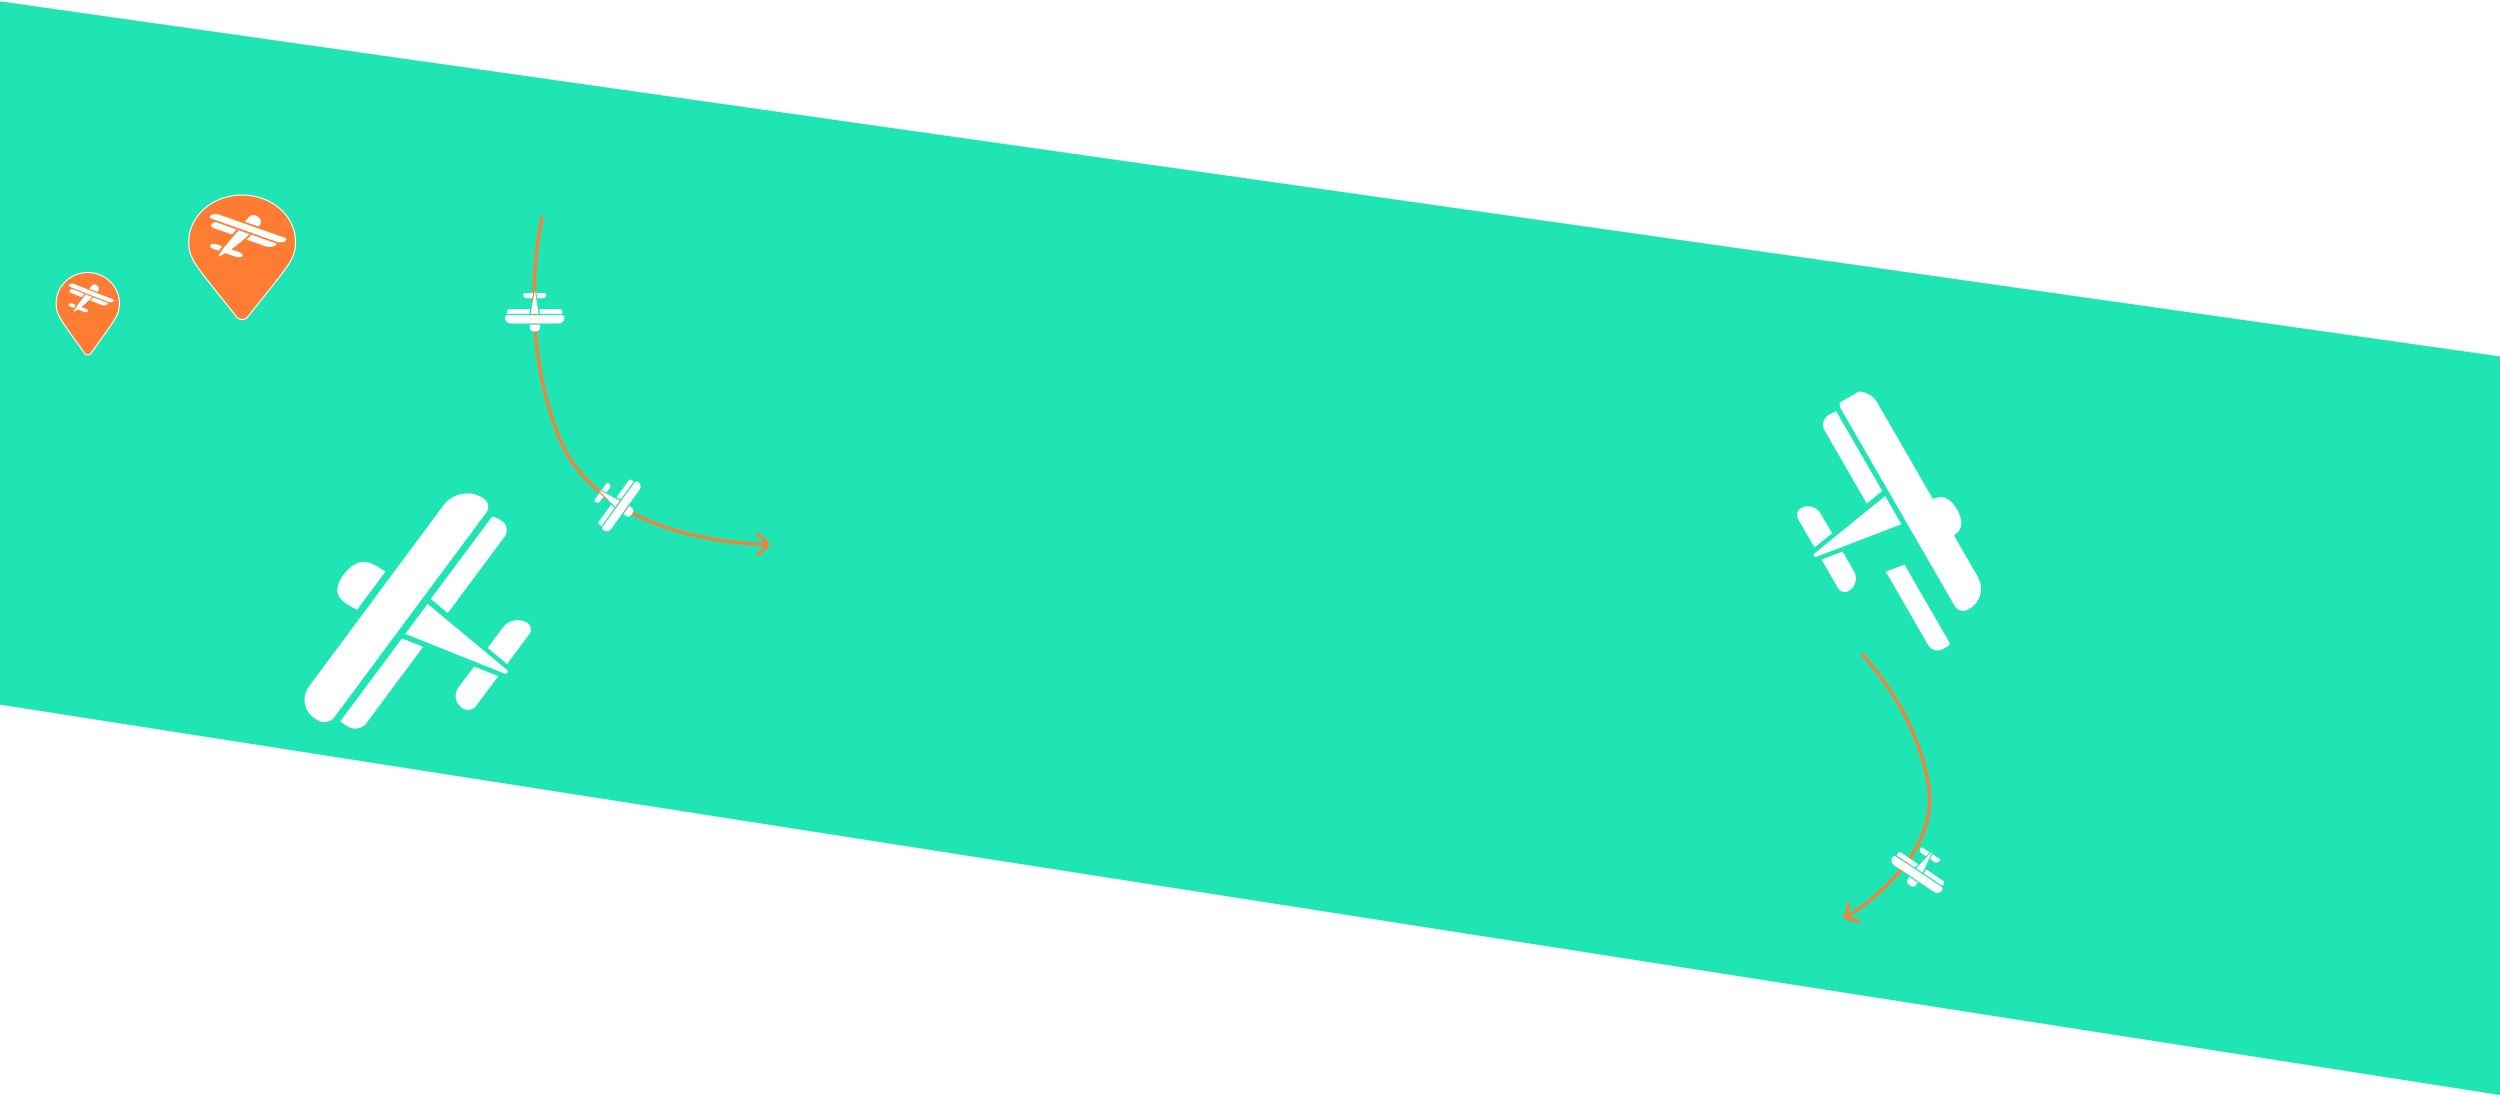 <svg width="1920" height="841" fill="none" xmlns="http://www.w3.org/2000/svg"><path d="M0 1l1920 272.756V841L0 541.19V1z" fill="#1FE5B4"/><path d="M1480.95 601.924l1.22-.217-1.22.217zm-65.14 102.585a1.23 1.23 0 00.87 1.513l10.71 2.906a1.234 1.234 0 00.65-2.381l-9.53-2.582 2.59-9.523a1.24 1.24 0 00-.87-1.513c-.66-.178-1.34.21-1.51.868l-2.91 10.712zM1429.31 502l-.86.884v.005c.01.004.01.011.02.02l.09.082c.07.075.18.187.33.337.3.301.74.751 1.3 1.348 1.13 1.193 2.76 2.968 4.74 5.288 3.98 4.641 9.4 11.456 15.15 20.141 11.51 17.377 24.34 42.201 29.66 72.035l2.43-.433c-5.4-30.265-18.4-55.404-30.03-72.964-5.82-8.783-11.3-15.679-15.33-20.384a145.205 145.205 0 00-4.83-5.377c-.57-.61-1.02-1.074-1.33-1.386-.16-.157-.27-.275-.36-.355l-.09-.091c-.01-.011-.02-.019-.02-.024-.01-.003-.01-.005-.01-.007v-.002l-.86.883zm50.43 100.14c5.25 29.468-10.4 54.811-27.64 72.925-8.6 9.038-17.53 16.219-24.32 21.141-3.4 2.46-6.25 4.353-8.26 5.629-1 .638-1.78 1.122-2.32 1.446-.27.161-.47.283-.61.363-.07.04-.12.071-.15.09l-.04.022c-.01.002-.01.004-.01.005v.001l.61 1.07c.61 1.07.61 1.07.62 1.069v-.002c0-.001 0-.003.01-.006.01-.006.02-.014.04-.025.04-.022.1-.055.17-.097.14-.085.36-.212.63-.378.56-.333 1.36-.828 2.38-1.478 2.04-1.299 4.94-3.22 8.37-5.712 6.88-4.983 15.94-12.261 24.67-21.437 17.42-18.315 33.74-44.427 28.28-75.059l-2.43.433zM428.766 334.21l1.15-.445-1.15.445zm162.163 82.895c.489.474.5 1.255.025 1.744l-7.734 7.961a1.233 1.233 0 11-1.769-1.718l6.875-7.077-7.077-6.875a1.233 1.233 0 111.719-1.769l7.961 7.734zM416.637 166l1.195.304-.001.002-.002.01-.011.042-.043.174-.165.696c-.144.617-.352 1.538-.604 2.741a219.847 219.847 0 00-1.916 10.466c-1.445 9.037-3.03 21.984-3.582 37.6-1.106 31.238 1.918 73.113 18.408 115.73l-2.3.89c-16.647-43.02-19.687-85.251-18.574-116.708.557-15.732 2.154-28.781 3.612-37.902a222.24 222.24 0 011.938-10.583 127.277 127.277 0 01.787-3.515l.046-.185a1.642 1.642 0 01.015-.061l.001-.003c0-.001 0-.002 1.196.302zm13.279 167.765c16.359 42.277 56.216 63.06 92.264 73.262 18 5.094 34.978 7.528 47.46 8.687 6.239.579 11.35.84 14.898.955 1.774.058 3.157.08 4.094.087.468.004.826.004 1.065.003l.269-.002h.066l.016-.001h.003l.019 1.233c.018 1.234.017 1.234.015 1.234h-.024l-.073.001-.282.002c-.248 0-.615 0-1.093-.003-.957-.008-2.36-.03-4.155-.088a253.87 253.87 0 01-15.046-.965c-12.585-1.169-29.72-3.623-47.904-8.769-36.319-10.279-77.114-31.385-93.892-74.746l2.3-.89z" fill="#FF7C33"/><path d="M330.849 460.028l13.03 10.87 43.503-58.515c1.535-2.064 2.13-4.563 1.657-6.948-.474-2.384-1.979-4.458-4.184-5.766l-1.143-.678a22.18 22.18 0 00-5.724-2.369l-47.139 63.406zm-22.174 30.27l-47.222 63.517a19.888 19.888 0 004.13 3.245l1.798 1.066c2.205 1.306 4.929 1.739 7.573 1.203 2.643-.534 4.991-1.993 6.527-4.056l43.503-58.516-16.309-6.459zm32.095-102.442l-103.222 139c-3.069 4.126-4.264 9.123-3.325 13.894.94 4.769 3.939 8.922 8.338 11.544l1.764 1.048c1.947 1.151 4.348 1.532 6.68 1.06 2.331-.472 4.402-1.76 5.758-3.58L373.35 393.825c1.35-1.824 1.873-4.03 1.456-6.135-.418-2.104-1.743-3.936-3.685-5.093l-1.14-.677c-4.576-2.696-10.216-3.585-15.69-2.472-5.474 1.112-10.335 4.135-13.521 8.408zm-66.576 80.473l21.888-29.342a184.993 184.993 0 00-3.72-2.383c-5.92-3.717-11.793-6.804-18.452-3.888-4.881 2.133-8.728 6.864-9.773 8.242l-.133.178c-1.244 1.669-4.598 6.579-4.92 11.455-.44 6.601 5.052 10.2 11.179 13.638 1.311.695 2.614 1.401 3.931 2.1zm37.005 18.536l76.194 30.41c.385.153.824.175 1.237.061a1.902 1.902 0 001.019-.686c.244-.328.356-.719.314-1.103a1.503 1.503 0 00-.544-.992l-61.005-50.799-17.215 23.109zm75.093-5.044l-11.786 15.805 14.883 12.379 17.078-22.903c1.089-1.46 1.511-3.227 1.175-4.913-.336-1.686-1.403-3.153-2.966-4.077a13.403 13.403 0 00-4.723-1.683 14.56 14.56 0 00-5.151.114 14.602 14.602 0 00-4.798 1.893 13.514 13.514 0 00-3.712 3.385zm-33.98 45.863c-2.001 2.683-2.778 5.932-2.16 9.032.617 3.1 2.579 5.796 5.454 7.496a7.295 7.295 0 002.568.916 7.968 7.968 0 005.412-1.092 7.33 7.33 0 002.019-1.841l17.077-22.903-18.585-7.414-11.785 15.806z" fill="#fff"/><g filter="url(#filter0_d_33_221)"><path d="M181.756 240.16c-31.018-39.341-36.776-43.379-36.776-57.838 0-19.805 18.351-35.86 40.989-35.86 22.638 0 40.989 16.055 40.989 35.86 0 14.459-5.758 18.497-36.776 57.838-2.036 2.573-6.39 2.573-8.426 0z" fill="#FF7C33"/><path d="M181.756 240.16c-31.018-39.341-36.776-43.379-36.776-57.838 0-19.805 18.351-35.86 40.989-35.86 22.638 0 40.989 16.055 40.989 35.86 0 14.459-5.758 18.497-36.776 57.838-2.036 2.573-6.39 2.573-8.426 0z" stroke="#fff" stroke-width=".822"/></g><path d="M211.924 186.907l-18.635-6.599a134.176 134.176 0 01-4.029 3.712l13.799 4.845a7.21 7.21 0 001.608.563 10.08 10.08 0 002.262.251c2.952 0 5.327-1.175 5.431-2.646-.144-.037-.295-.075-.436-.126z" fill="#fff"/><path d="M183.306 176.776c-8.933 10.386-14.234 16.985-15.127 18.883a3.334 3.334 0 00-.447 1.348c.211-.019.738-.139 1.93-.723a52.812 52.812 0 003.073-1.659l.347-.201 7.287 2.554.158.057c.192.063.369.126.591.182 2.619.707 4.84.154 5.187-.785.347-.94-.926-2.2-2.885-2.923l-.081-.028a5.654 5.654 0 00-.325-.113l-5.383-1.86.982-.704a131.53 131.53 0 0013.182-11.027l-8.489-3.001zm29.206 8.913a8.613 8.613 0 002.771.427c2.748 0 4.667-1.097 4.667-2.084 0-.656-.797-1.313-2.081-1.715h-.033l-48.874-17.296a6.652 6.652 0 00-.738-.261 8.938 8.938 0 00-2.479-.336c-2.753 0-4.668 1.097-4.668 2.083 0 .666.849 1.348 2.166 1.741l19.532 6.913 1.476.519 8.615 3.051 1.508.534 18.138 6.424zm-48.526-10.54c.376.17.772.31 1.18.414l13.035 4.576c1.336-1.484 2.583-2.828 3.575-3.903l-16.038-5.679c-2.066.39-3.534 1.389-3.534 2.565 0 .795.675 1.508 1.749 2.011l.033.016zm34.513-1.107l.296-.314c.601-.663 1.874-2.109 1.63-3.843-.335-2.42-3.597-5.138-6.74-4.56-1.874.343-2.952 1.722-3.295 2.2-.716.817-1.542 1.763-2.439 2.794l10.548 3.723zm-27.868 15.046l-2.512-.87a8.752 8.752 0 00-1.616-.607 8.012 8.012 0 00-3.546-.21c-.874.172-1.476.534-1.645.996-.332.898.859 2.136 2.774 2.878.166.066.34.126.517.182l3.468 1.217c.693-1.085 1.571-2.304 2.56-3.586z" fill="#fff"/><g filter="url(#filter1_d_33_221)"><path d="M64.914 267.968c-18.377-26.025-21.788-28.697-21.788-38.261 0-13.102 10.872-23.723 24.284-23.723 13.412 0 24.284 10.621 24.284 23.723 0 9.564-3.411 12.236-21.788 38.261-1.206 1.702-3.786 1.702-4.992 0z" fill="#FF7C33"/><path d="M64.914 267.968c-18.377-26.025-21.788-28.697-21.788-38.261 0-13.102 10.872-23.723 24.284-23.723 13.412 0 24.284 10.621 24.284 23.723 0 9.564-3.412 12.236-21.788 38.261-1.206 1.702-3.786 1.702-4.992 0z" stroke="#fff" stroke-width=".822"/></g><path d="M82.787 232.74l-11.04-4.366a84.052 84.052 0 01-2.387 2.455l8.175 3.206c.298.164.619.289.953.372.437.111.887.168 1.34.166 1.748 0 3.156-.777 3.217-1.75-.085-.025-.175-.05-.258-.083z" fill="#fff"/><path d="M65.832 226.038c-5.292 6.87-8.433 11.236-8.961 12.491a2.38 2.38 0 00-.265.892c.125-.013.437-.092 1.143-.478.575-.318 1.17-.676 1.82-1.098l.206-.133 4.317 1.69.094.038c.114.041.219.083.35.12 1.552.468 2.868.102 3.073-.519.206-.622-.548-1.456-1.709-1.934l-.048-.018a2.62 2.62 0 00-.192-.075l-3.19-1.231.582-.466a79.432 79.432 0 004.723-4.176 79.734 79.734 0 003.087-3.118l-5.03-1.985zm17.303 5.896c.524.192 1.08.288 1.642.282 1.628 0 2.765-.725 2.765-1.378 0-.434-.472-.869-1.233-1.135h-.02l-28.955-11.442a3.567 3.567 0 00-.437-.172 4.804 4.804 0 00-1.469-.223c-1.63 0-2.765.726-2.765 1.379 0 .44.503.891 1.283 1.151l11.572 4.574.874.343 5.104 2.018.894.354 10.745 4.249zm-28.749-6.973c.223.113.457.205.7.274l7.722 3.027c.791-.981 1.53-1.871 2.118-2.582l-9.502-3.756c-1.224.257-2.094.919-2.094 1.696 0 .526.4.998 1.036 1.33l.02.011zm20.448-.732l.174-.208c.357-.439 1.11-1.395.967-2.542-.2-1.601-2.132-3.399-3.994-3.017-1.11.227-1.748 1.14-1.952 1.456-.424.54-.913 1.166-1.444 1.848l6.249 2.463zm-16.511 9.954l-1.489-.576a4.88 4.88 0 00-.957-.402 4.287 4.287 0 00-2.1-.139c-.518.115-.875.354-.975.659-.197.595.509 1.414 1.644 1.904.098.044.2.084.306.121l2.054.804c.411-.717.931-1.523 1.517-2.371z" fill="#fff"/><g clip-path="url(#clip0_33_221)" fill="#fff"><path d="M1462.59 433.546l-14.31 5.473 32.45 56.206a8.626 8.626 0 005.23 4.029c2.2.597 4.55.293 6.52-.846l1.02-.591c1.58-.91 3.01-2.044 4.25-3.367l-35.16-60.904zm-17.04-56.513l-35.22-61.011c-1.53.413-3 1.023-4.37 1.815l-1.61.929a8.555 8.555 0 00-3.99 5.226 8.655 8.655 0 00.87 6.544l32.45 56.206 11.87-9.709zm73.47 66.024l-77.2-133.707a17.366 17.366 0 00-10.47-8.081 17.18 17.18 0 00-13.07 1.676l-1.58.914a7.603 7.603 0 00-3.53 4.623 7.697 7.697 0 00.77 5.786l87.19 151.02a7.685 7.685 0 004.63 3.558c1.95.528 4.02.26 5.77-.744l1.02-.59a17.82 17.82 0 008.27-10.867c1.21-4.582.56-9.468-1.8-13.588z"/><path d="M1476.26 388.052l16.14 27.97c1.16-.598 2.32-1.207 3.45-1.827 5.42-2.938 10.3-6.092 10.43-12.215.1-4.485-2.38-9.233-3.13-10.559l-.1-.17c-.91-1.59-3.74-6.041-7.71-8.217-5.37-2.949-10.53-.283-15.79 2.921-1.1.701-2.2 1.392-3.29 2.097zm-28.46-7.122l-54.38 44.172c-.27.223-.46.537-.52.886-.07.35 0 .71.17 1.018a1.5 1.5 0 001.83.651l65.44-25.013-12.54-21.714zm-23.97 57.73l-8.71-15.091-16.21 6.196 12.63 21.867a6.057 6.057 0 003.67 2.832c1.55.419 3.2.206 4.59-.594a10.994 10.994 0 003.25-2.86 10.947 10.947 0 001.91-3.893c.37-1.413.47-2.887.27-4.338-.19-1.45-.67-2.851-1.4-4.119zm-25.51-44.185a11.186 11.186 0 00-6.76-5.207 11.068 11.068 0 00-8.43 1.094c-.68.396-1.28.924-1.77 1.554-.48.631-.83 1.35-1.04 2.119-.2.768-.25 1.569-.14 2.359.1.789.36 1.55.76 2.241l12.62 21.867 13.47-10.937-8.71-15.09z"/></g><path d="M1477.52 670.898l1.54-3.356 12.98 8.669c.46.306.78.781.89 1.32.11.539 0 1.098-.31 1.554l-.16.237c-.24.364-.54.69-.87.97l-14.07-9.394zm-6.82-4.553l-14.09-9.41c.13-.361.3-.704.51-1.021l.25-.372c.3-.456.77-.772 1.31-.879.54-.106 1.1.006 1.56.311l12.98 8.669-2.52 2.702zm14.69 18.678l-30.88-20.622a4.162 4.162 0 01-1.16-5.755l.24-.366a1.83 1.83 0 012.54-.503l34.88 23.293c.41.271.69.691.78 1.167.1.477 0 .971-.27 1.375l-.15.236c-.64.945-1.62 1.6-2.74 1.82a4.346 4.346 0 01-3.24-.645zm-19.01-11.546l6.46 4.314c-.16.27-.33.538-.49.8-.8 1.257-1.63 2.38-3.1 2.318-1.08-.045-2.18-.714-2.49-.916l-.04-.026c-.36-.245-1.39-.992-1.85-1.98-.62-1.337.1-2.535.95-3.751.19-.252.37-.506.56-.759zm5.22-6.53l11.47-12.384a.373.373 0 01.22-.113c.09-.009.17.011.25.059.07.047.12.118.14.201.03.082.02.169-.02.247l-7.04 15.339-5.02-3.349zm14.25-4.867l-3.49-2.327 1.75-3.799 5.05 3.373c.32.215.54.548.62.927.07.379 0 .772-.22 1.093-.19.292-.44.542-.74.737-.29.195-.62.33-.96.399a2.67 2.67 0 01-2.01-.403zm-10.21-6.815a2.689 2.689 0 01-.75-3.714 1.519 1.519 0 01.93-.617 1.477 1.477 0 011.1.218l5.05 3.373-2.84 3.067-3.49-2.327zM476.695 383.586l-3.296-1.666 9.148-12.649a2.08 2.08 0 011.352-.834 2.07 2.07 0 011.542.364l.23.167c.355.257.67.564.937.912l-9.913 13.706zm-4.804 6.642l-9.93 13.729a4.397 4.397 0 01-1.002-.543l-.362-.262a2.063 2.063 0 01-.829-1.35 2.085 2.085 0 01.369-1.545l9.148-12.648 2.606 2.619zm19.214-13.982l-21.762 30.09a4.166 4.166 0 01-2.705 1.674 4.138 4.138 0 01-3.09-.726l-.356-.257a1.837 1.837 0 01-.407-2.561l24.579-33.985a1.844 1.844 0 011.196-.737 1.83 1.83 0 011.363.321l.231.167a4.305 4.305 0 011.715 2.807 4.326 4.326 0 01-.764 3.207zm-12.249 18.569l4.553-6.295c.263.172.524.347.781.523 1.226.838 2.317 1.714 2.2 3.183-.085 1.076-.795 2.151-1.008 2.45l-.027.038c-.259.358-1.044 1.353-2.049 1.776-1.359.572-2.529-.194-3.713-1.092-.244-.195-.491-.387-.737-.583zm-6.33-5.465l-11.947-11.924a.355.355 0 01-.037-.464.355.355 0 01.206-.139.352.352 0 01.247.028l15.065 7.612-3.534 4.887zm-4.332-14.414l-2.456 3.396-3.73-1.885 3.559-4.921a1.458 1.458 0 012.033-.331 2.67 2.67 0 011.031 2.79c-.082.342-.23.666-.437.951zm-7.191 9.943a2.687 2.687 0 01-1.747 1.079 2.67 2.67 0 01-1.992-.471 1.445 1.445 0 01-.583-.949 1.468 1.468 0 01.26-1.086l3.559-4.921 2.959 2.953-2.456 3.395zm-46.221-143.843l-.582-3.647h15.61a2.07 2.07 0 012.077 2.07v.284a4.532 4.532 0 01-.19 1.293h-16.915zm-8.197-.001h-16.944a4.404 4.404 0 01-.148-1.13v-.448c.001-.549.22-1.075.609-1.462a2.084 2.084 0 011.468-.607l15.61.001-.595 3.646zm22.588 7.376l-37.134-.001a4.17 4.17 0 01-2.942-1.211 4.138 4.138 0 01-1.222-2.929v-.44c0-.485.194-.95.538-1.293a1.844 1.844 0 011.298-.537l41.942.001c.487.001.953.194 1.297.537.345.343.538.808.539 1.293v.285a4.302 4.302 0 01-1.269 3.035 4.328 4.328 0 01-3.047 1.26zm-22.223.956l7.768.001c.014.314.026.628.034.939.039 1.485-.031 2.882-1.29 3.648-.922.562-2.209.616-2.576.619h-.047c-.442 0-1.708-.053-2.639-.619-1.261-.766-1.325-2.163-1.292-3.648.015-.313.027-.626.042-.94zm.718-8.332l2.661-16.668a.36.36 0 01.71 0l2.66 16.668h-6.031zm9.141-11.956h-4.191l-.658-4.128h6.073c.387 0 .758.153 1.032.426s.427.643.427 1.028a2.676 2.676 0 01-2.683 2.674zm-12.271-.001a2.684 2.684 0 01-1.897-.783 2.664 2.664 0 01-.786-1.89 1.442 1.442 0 01.427-1.029 1.456 1.456 0 011.032-.426l6.073.001-.658 4.127h-4.191z" fill="#fff"/><defs><filter id="filter0_d_33_221" x="137.169" y="141.939" width="97.599" height="111.25" filterUnits="userSpaceOnUse" color-interpolation-filters="sRGB"><feFlood flood-opacity="0" result="BackgroundImageFix"/><feColorMatrix in="SourceAlpha" values="0 0 0 0 0 0 0 0 0 0 0 0 0 0 0 0 0 0 127 0" result="hardAlpha"/><feOffset dy="3.289"/><feGaussianBlur stdDeviation="3.7"/><feColorMatrix values="0 0 0 0 0 0 0 0 0 0 0 0 0 0 0 0 0 0 0.25 0"/><feBlend in2="BackgroundImageFix" result="effect1_dropShadow_33_221"/><feBlend in="SourceGraphic" in2="effect1_dropShadow_33_221" result="shape"/></filter><filter id="filter1_d_33_221" x="35.315" y="201.462" width="64.189" height="78.883" filterUnits="userSpaceOnUse" color-interpolation-filters="sRGB"><feFlood flood-opacity="0" result="BackgroundImageFix"/><feColorMatrix in="SourceAlpha" values="0 0 0 0 0 0 0 0 0 0 0 0 0 0 0 0 0 0 127 0" result="hardAlpha"/><feOffset dy="3.289"/><feGaussianBlur stdDeviation="3.7"/><feColorMatrix values="0 0 0 0 0 0 0 0 0 0 0 0 0 0 0 0 0 0 0.25 0"/><feBlend in2="BackgroundImageFix" result="effect1_dropShadow_33_221"/><feBlend in="SourceGraphic" in2="effect1_dropShadow_33_221" result="shape"/></filter><clipPath id="clip0_33_221"><path fill="#fff" transform="rotate(150 731.08 449.572)" d="M0 0h197.328v230.216H0z"/></clipPath></defs></svg>